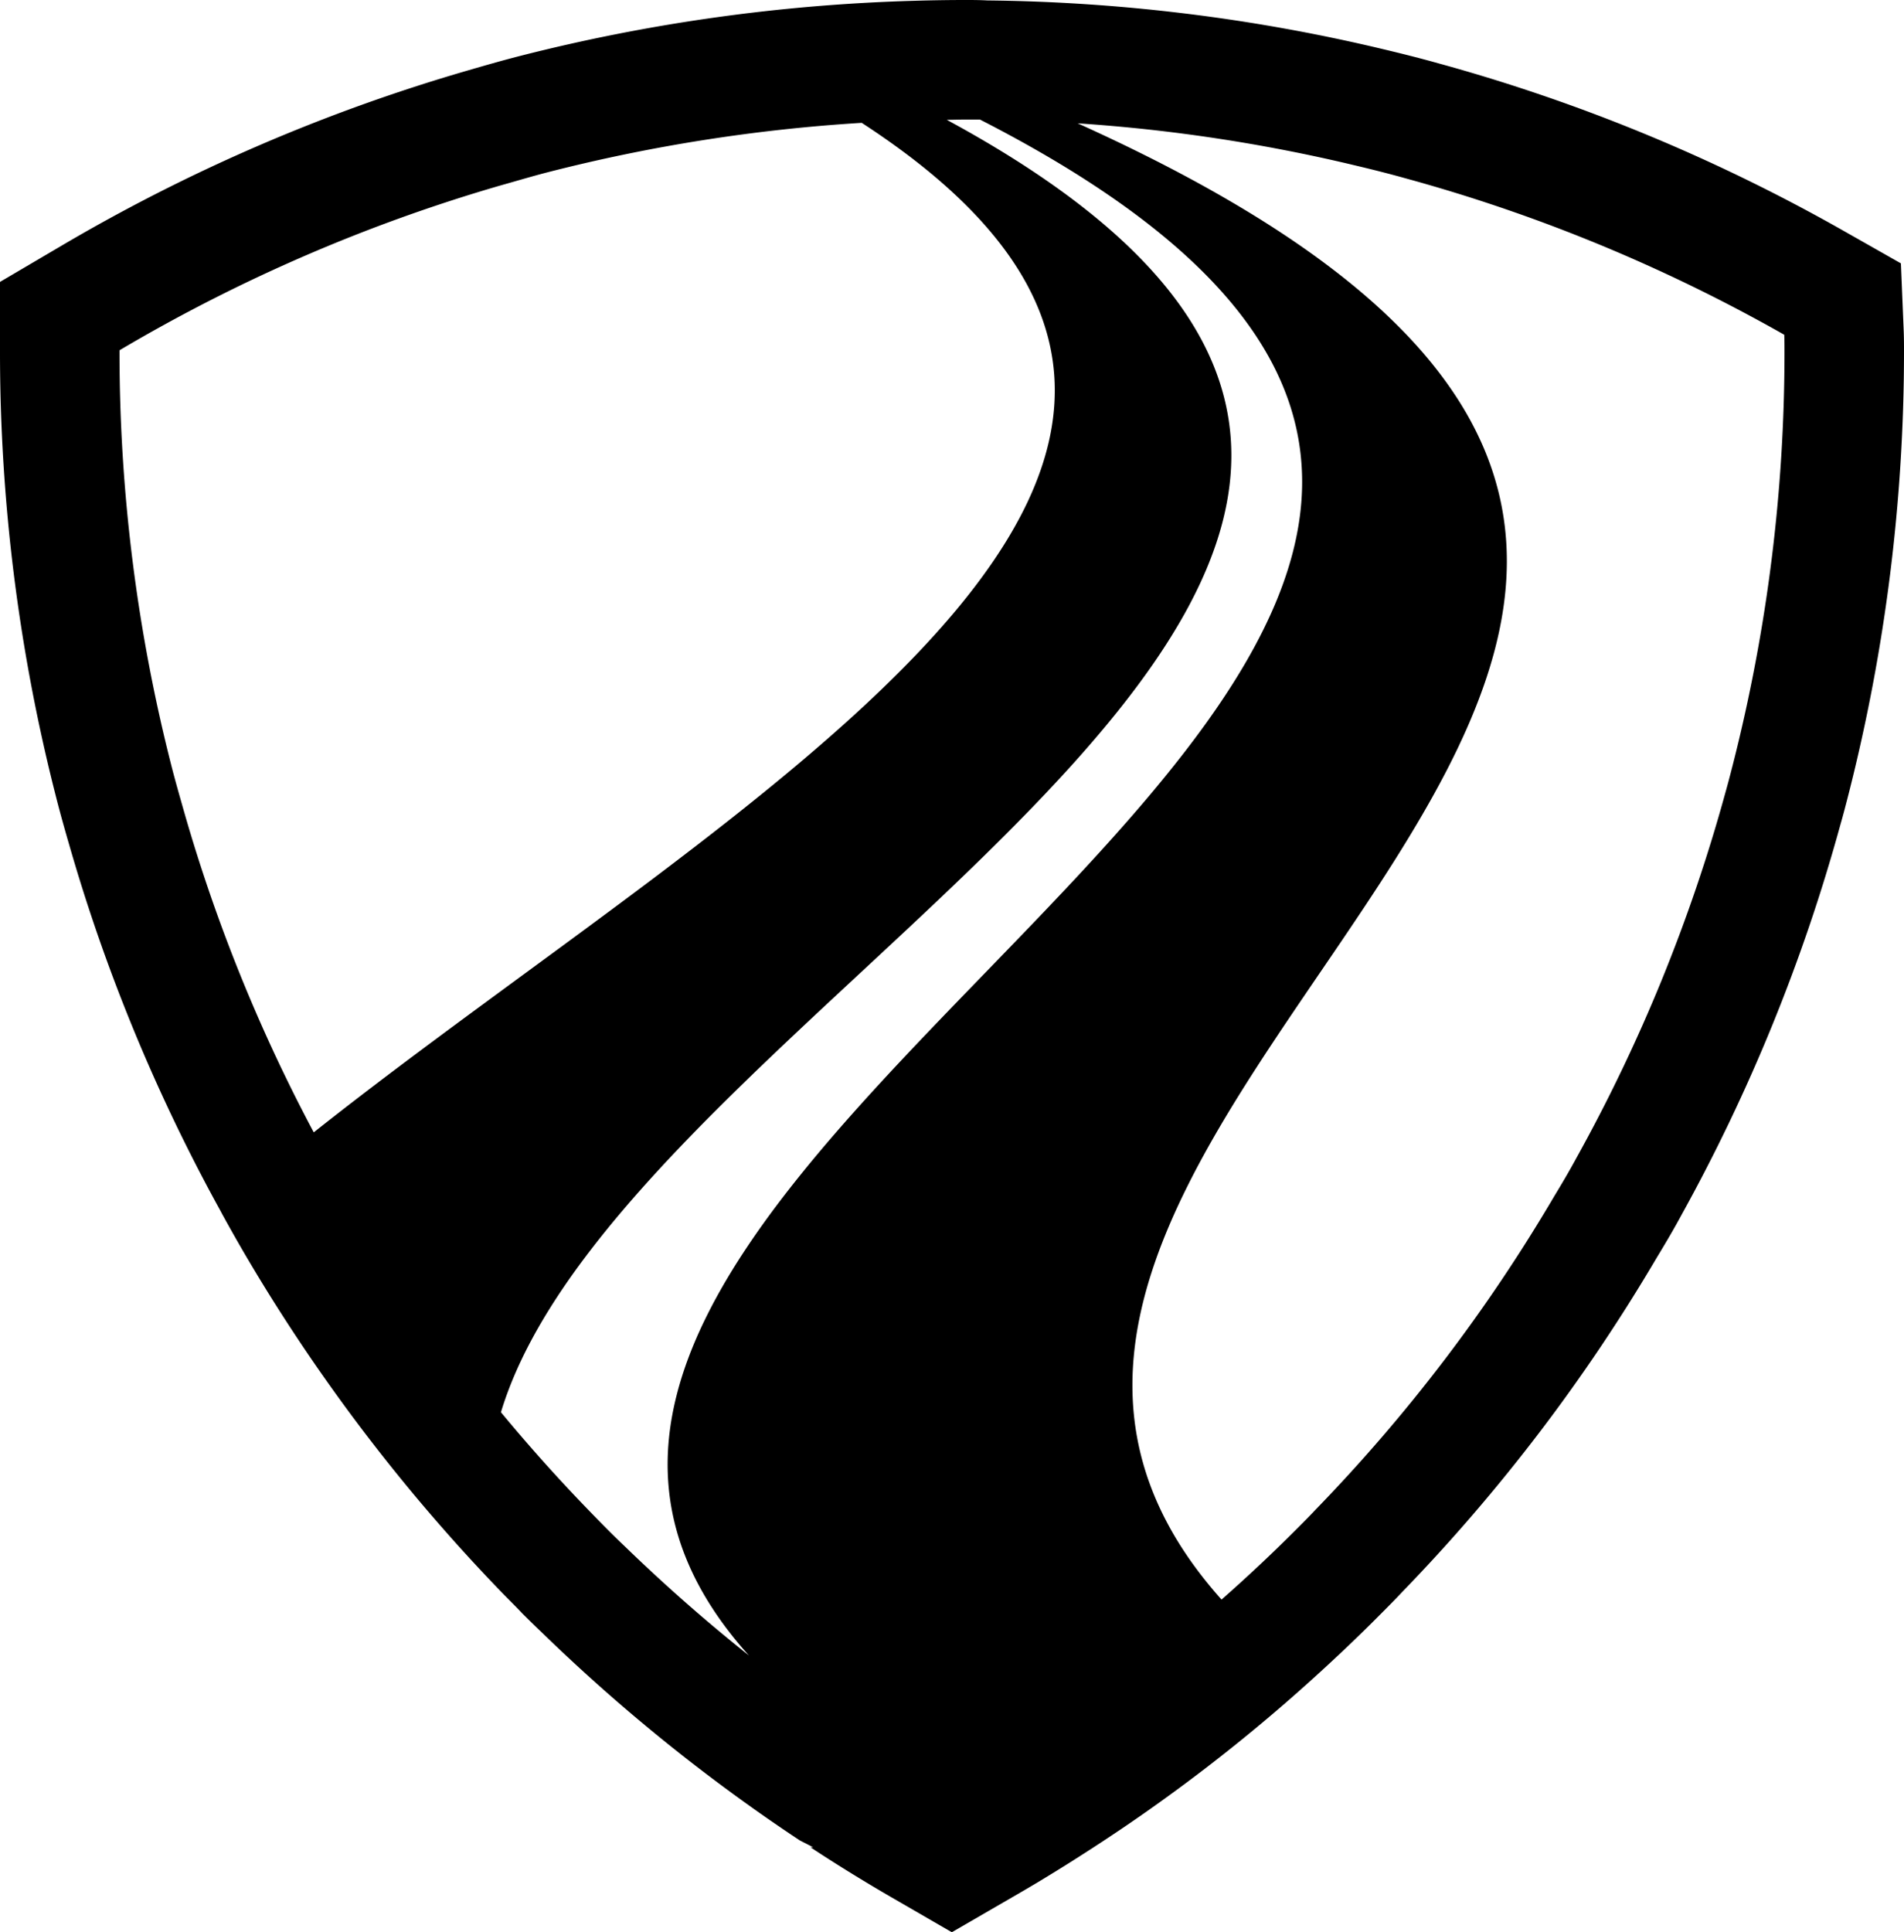 <svg id="Layer_1" data-name="Layer 1" xmlns="http://www.w3.org/2000/svg" width="432.38" height="438.66" viewBox="0 0 432.38 438.66" fill="black"><path fill-rule="evenodd" clip-rule="evenodd" d="M432.3,74.84l-.62-15.05-13.1-7.43a402.08,402.08,0,0,0-92-38c-3.81-1.07-7.86-2.1-12.74-3.26a405.18,405.18,0,0,0-89.6-11C222.41,0,220.75,0,219.26,0c-3.79,0-7.59.06-11.3.17a408.22,408.22,0,0,0-90.18,12.61c-4.06,1.05-7.88,2.15-11.56,3.22A402.7,402.7,0,0,0,13.33,56.16L0,64V79.78A407.35,407.35,0,0,0,12.55,180.23c.88,3.5,1.91,7.25,3.14,11.47A401.86,401.86,0,0,0,50,274.77c.23.41.44.84.67,1.25,2.75,5,5.32,9.42,7.85,13.6A406.37,406.37,0,0,0,114,361.57c1.39,1.44,3,3,4.61,4.71,1.42,1.42,2.91,2.88,4.46,4.35a406.13,406.13,0,0,0,58.59,47.21c1,.51,2,1,3,1.54h-.6c6.07,4,12.23,7.79,18.5,11.42l13.59,7.86,15.34-8.88c5.72-3.31,11.32-6.81,16.86-10.4a391.38,391.38,0,0,0,49.35-37.89c5.29-4.78,10.48-9.67,15.51-14.74l.13-.13c1.64-1.64,3.34-3.34,5.09-5.21a401.66,401.66,0,0,0,57.8-75.89c2.21-3.64,4-6.69,5.56-9.59a403.61,403.61,0,0,0,36.08-88.47c.74-2.58,1.38-5.05,1.91-7.13A407.46,407.46,0,0,0,432.38,79.78C432.38,78.33,432.38,76.69,432.3,74.84ZM41.76,184.13c-1-3.51-2-7-2.9-10.54A379.69,379.69,0,0,1,27.14,79.78v-.26a375,375,0,0,1,86.63-37.45c3.57-1,7.13-2.07,10.75-3a380.38,380.38,0,0,1,71.17-11.18c117.59,76.4-28.05,152.79-124.44,229.18A373.39,373.39,0,0,1,41.76,184.13ZM170.09,375.85q-14.7-11.7-28.21-24.8c-2.85-2.69-5.63-5.53-8.37-8.37q-10.3-10.64-19.75-22.07C143.32,222.81,395.66,125,215,27.2c1.43,0,2.85-.06,4.29-.06,1.09,0,2.17,0,3.25,0C449.78,143.4,65.42,259.63,170.09,375.85ZM393.51,173.59c-.57,2.23-1.13,4.4-1.75,6.57A375.48,375.48,0,0,1,358,262.86c-1.6,2.95-3.3,5.84-5.06,8.73a374.67,374.67,0,0,1-54.14,71.09c-1.55,1.65-3.15,3.25-4.75,4.85q-8.08,8.07-16.65,15.61C177.6,251.43,492.48,139.72,244.73,28a376.33,376.33,0,0,1,62.82,9.51c3.93.93,7.85,1.91,11.73,3A374.45,374.45,0,0,1,405.19,76c.05,1.29.05,2.53.05,3.82A379.22,379.22,0,0,1,393.51,173.59Z"/></svg>